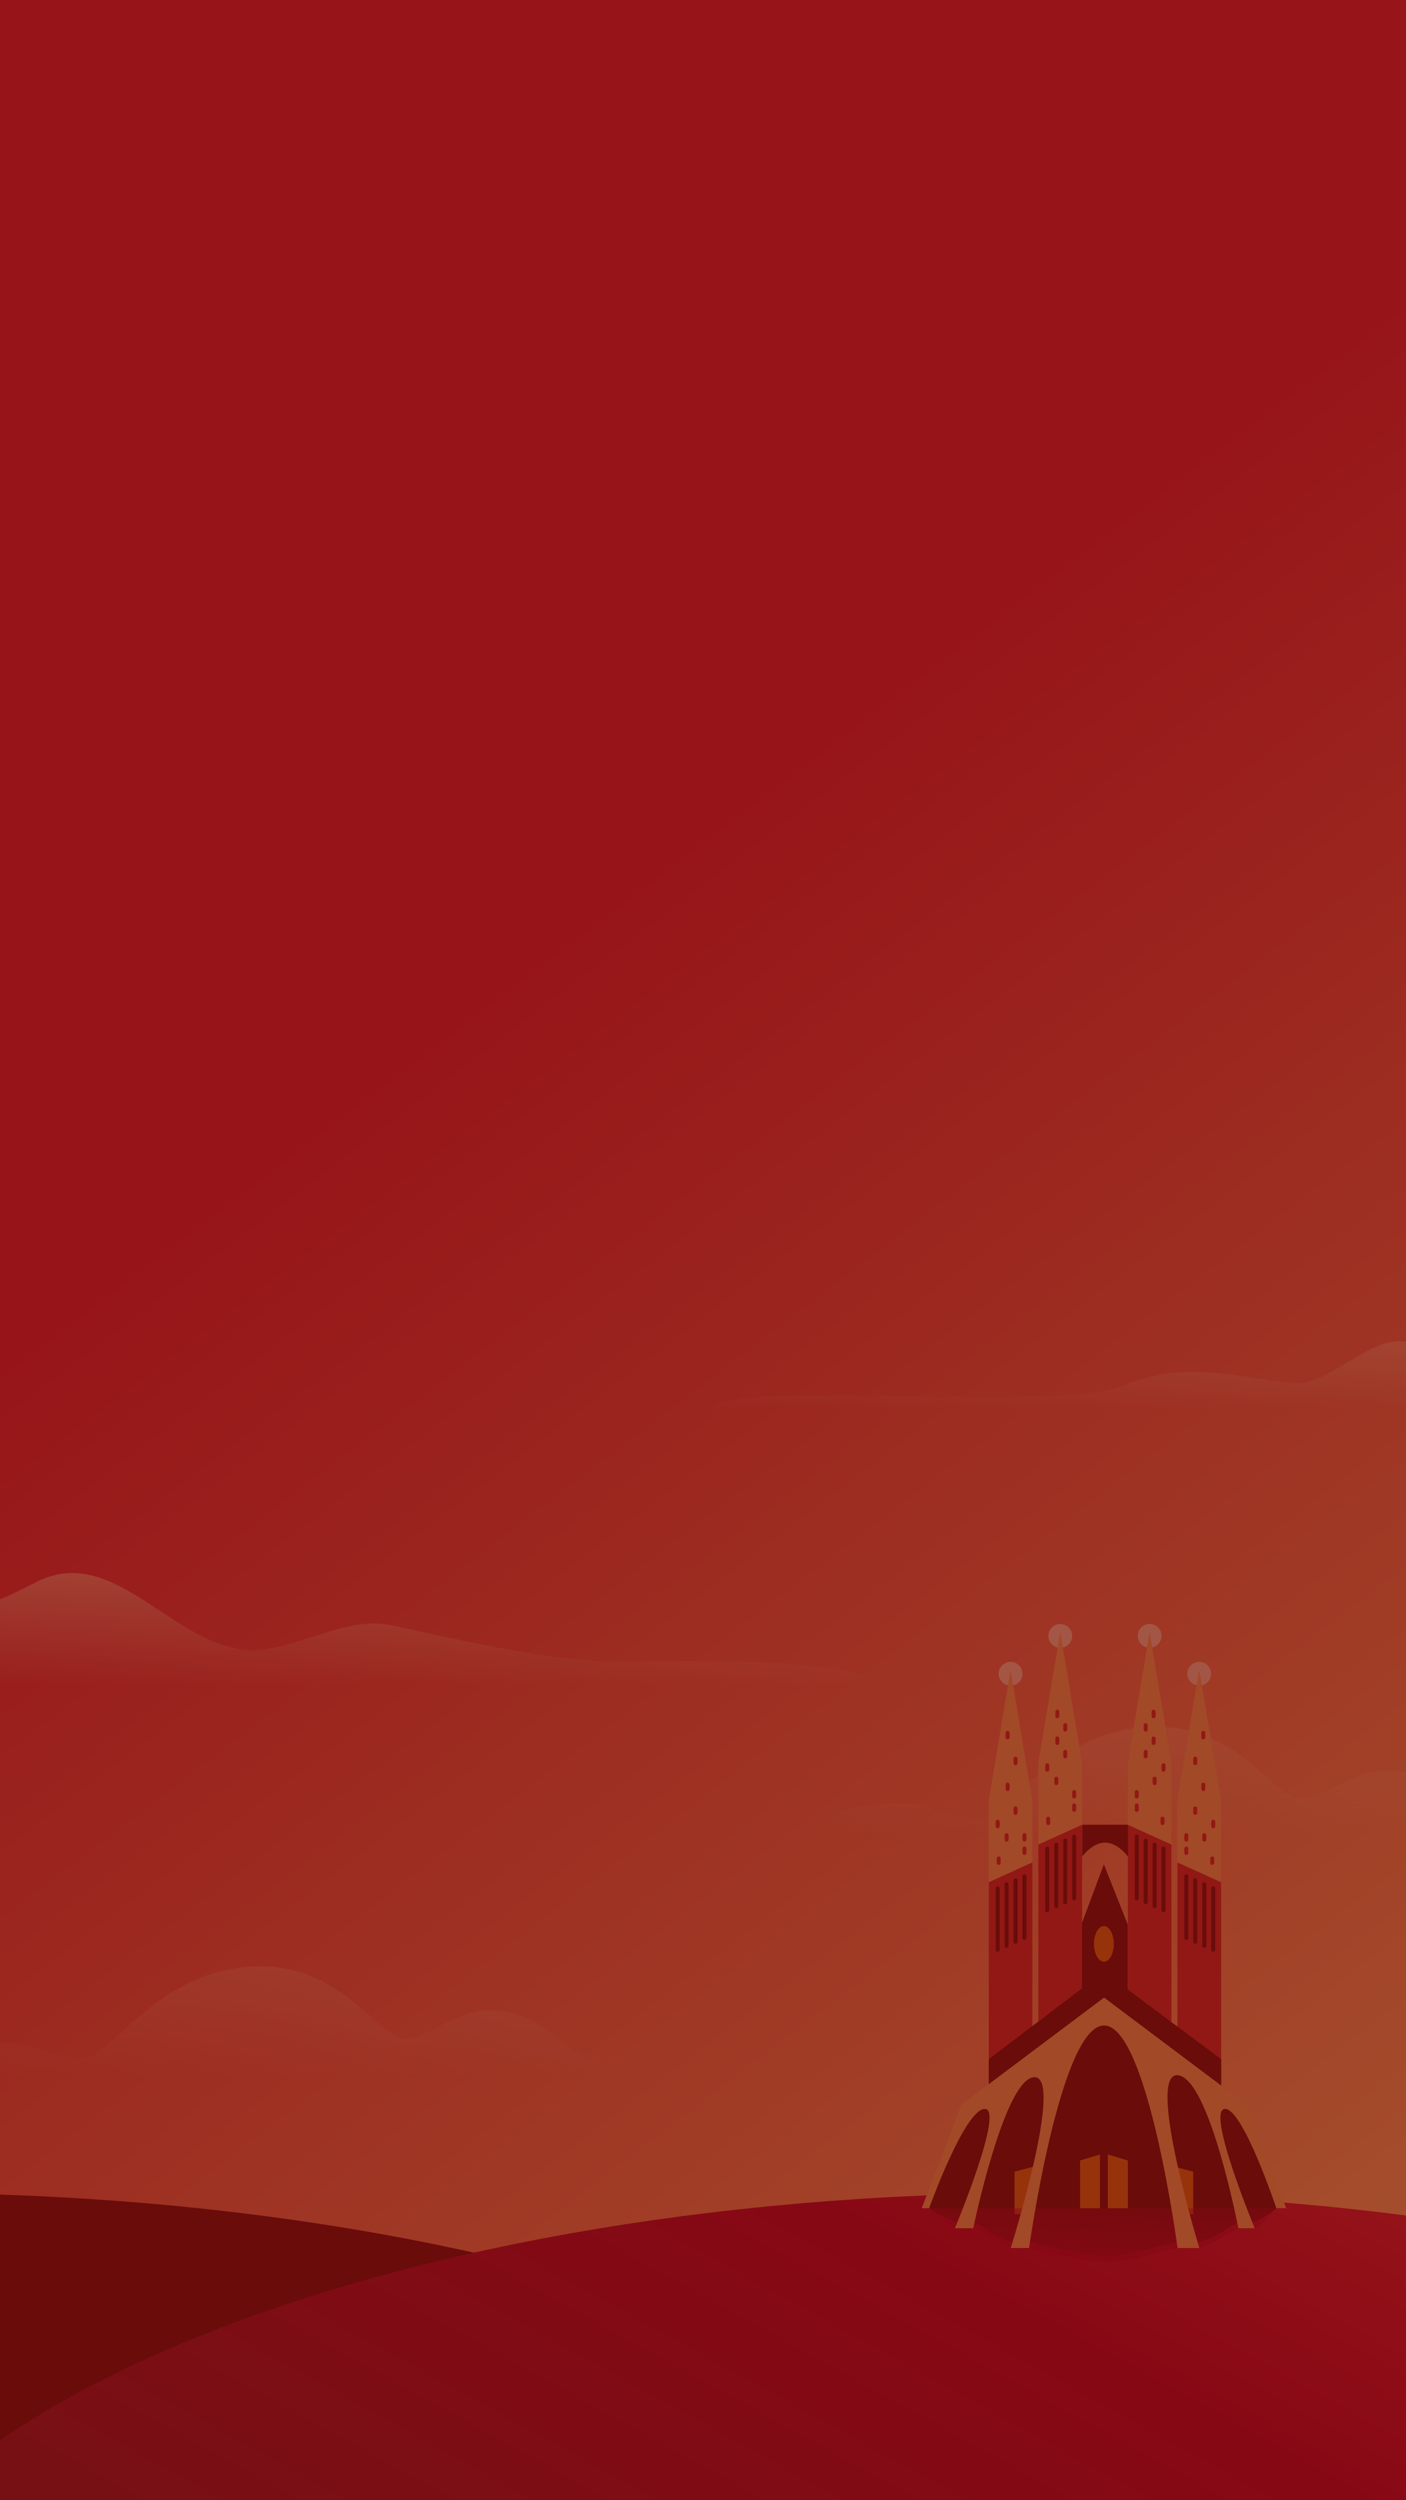 <svg width="540" height="960" viewBox="0 0 540 960" fill="none" xmlns="http://www.w3.org/2000/svg">
<g clip-path="url(#clip0)">
<rect width="540" height="960" fill="url(#paint0_linear)"/>
<path d="M334 647C334 647 156.789 646.747 28.778 646.747C-21.857 646.747 -199 647 -199 647C-199 630.727 -72.014 652.612 13.403 607.719C43.327 591.99 65.154 631.086 94.833 633.532C110.328 634.812 129.313 622.141 146.083 623.432C154.767 624.099 207.168 638.588 238.903 638.022C301.542 636.899 334 639.929 334 647Z" fill="url(#paint1_linear)"/>
<path d="M531.514 679.898C518.479 680.028 508.631 690.864 499.242 690.699C489.852 690.535 475.672 663 444.126 663C404.969 663 386.473 698.368 375.96 698.368C364.082 698.368 357.502 692.442 345.865 692.442C315.344 692.442 320.844 701.847 298 705.162C346.951 705.162 511.572 705.162 589.892 705.162C555.443 698.368 556.202 679.654 531.514 679.898Z" fill="url(#paint2_linear)"/>
<path d="M187.514 771.898C174.479 772.028 164.631 782.864 155.242 782.699C145.852 782.535 131.672 755 100.126 755C60.969 755 42.473 790.368 31.96 790.368C20.082 790.368 13.502 784.442 1.865 784.442C-28.656 784.442 -23.156 793.847 -46 797.162C2.951 797.162 167.572 797.162 245.892 797.162C211.443 790.368 212.202 771.654 187.514 771.898Z" fill="url(#paint3_linear)"/>
<path d="M569.1 541.04C569.1 541.04 544.747 541.278 447.333 541.278C408.801 541.278 274 541.473 274 541.473C274 528.907 406.167 542.773 431.733 531.94C455.497 521.869 475.015 529.184 497.6 531.073C509.391 532.061 525.572 514.043 538.333 515.04C556.2 516.435 569.1 537.101 569.1 541.04Z" fill="url(#paint4_linear)"/>
<path d="M-38 1239C222.126 1239 433 1150.13 433 1040.5C433 930.871 222.126 842 -38 842C-298.126 842 -509 930.871 -509 1040.5C-509 1150.13 -298.126 1239 -38 1239Z" fill="#651E19"/>
<path d="M402 1239C662.126 1239 873 1150.13 873 1040.5C873 930.871 662.126 842 402 842C141.874 842 -69 930.871 -69 1040.5C-69 1150.13 141.874 1239 402 1239Z" fill="url(#paint5_linear)"/>
<path d="M388.128 647.224C390.65 647.224 392.695 645.18 392.695 642.657C392.695 640.135 390.65 638.09 388.128 638.09C385.605 638.09 383.561 640.135 383.561 642.657C383.561 645.18 385.605 647.224 388.128 647.224Z" fill="#F5D8AF"/>
<path d="M396.502 809.678H379.755V691.373L388.128 641.133L396.502 691.373V809.678Z" fill="#F3B761"/>
<path d="M396.502 809.679H379.755V722.71L396.502 715.098V809.679Z" fill="#C93C33"/>
<path d="M407.222 632.697C409.744 632.697 411.789 630.652 411.789 628.13C411.789 625.607 409.744 623.562 407.222 623.562C404.699 623.562 402.654 625.607 402.654 628.13C402.654 630.652 404.699 632.697 407.222 632.697Z" fill="#F5D8AF"/>
<path d="M415.595 795.216H398.785V676.911L407.222 626.607L415.595 676.911V795.216Z" fill="#F3B761"/>
<path d="M438.495 776.883H410.267V752.461L423.968 715.859L438.495 752.461V776.883Z" fill="#651E19"/>
<path d="M415.595 795.216H398.785V708.247L415.595 700.635V795.216Z" fill="#C93C33"/>
<path d="M460.57 647.224C463.093 647.224 465.137 645.18 465.137 642.657C465.137 640.135 463.093 638.09 460.57 638.09C458.048 638.09 456.003 640.135 456.003 642.657C456.003 645.18 458.048 647.224 460.57 647.224Z" fill="#F5D8AF"/>
<path d="M452.196 809.678H469.006V691.373L460.57 641.133L452.196 691.373V809.678Z" fill="#F3B761"/>
<path d="M452.196 809.679H469.006V722.71L452.196 715.098V809.679Z" fill="#C93C33"/>
<path d="M441.54 632.697C444.062 632.697 446.107 630.652 446.107 628.13C446.107 625.607 444.062 623.562 441.54 623.562C439.018 623.562 436.973 625.607 436.973 628.13C436.973 630.652 439.018 632.697 441.54 632.697Z" fill="#F5D8AF"/>
<path d="M433.166 795.216H449.913V676.911L441.539 626.607L433.166 676.911V795.216Z" fill="#F3B761"/>
<path d="M433.166 795.216H449.913V708.247L433.166 700.635V795.216Z" fill="#C93C33"/>
<path d="M469.007 815.071H379.755V790.649L423.969 757.092L469.007 790.649V815.071Z" fill="#651E19"/>
<path d="M494 847.867H490.384C488.354 849.453 486.451 850.785 482.011 853.196H475.921C471.354 855.289 467.104 859.095 460.633 860.808C460.633 860.808 455.178 860.237 452.26 860.808C444.141 862.331 434.689 866.517 424.032 866.137C413.692 865.819 403.035 862.394 395.042 860.808H388.191C382.482 859.413 377.915 854.845 373.665 853.196H366.814C361.168 850.595 359.011 849.39 356.918 847.867H354.063L372.396 808.094L424.095 773.078L475.794 808.094L494 847.867Z" fill="#651E19"/>
<path d="M423.968 753.223C426.07 753.223 427.774 750.156 427.774 746.372C427.774 742.589 426.07 739.521 423.968 739.521C421.866 739.521 420.162 742.589 420.162 746.372C420.162 750.156 421.866 753.223 423.968 753.223Z" fill="#D6801C"/>
<path d="M397.263 850.151H389.65V833.848L397.263 831.818V850.151Z" fill="#D6801C"/>
<path d="M450.674 850.151H458.286V833.848L450.674 831.818V850.151Z" fill="#D6801C"/>
<path d="M388.128 863.091H394.979C402.971 864.677 413.628 868.103 423.968 868.42C434.625 868.737 444.077 864.55 452.197 863.091C455.178 862.521 460.57 863.091 460.57 863.091C467.04 861.379 471.29 857.573 475.858 855.479H481.947C486.388 853.069 488.291 849.453 490.321 847.867H356.854C358.948 849.39 361.105 852.879 366.75 855.479H373.601C377.851 857.129 382.355 861.696 388.128 863.091Z" fill="url(#paint6_linear)"/>
<path d="M494 847.867H490.194C490.194 847.867 477.444 809.743 470.529 809.743C462.917 809.743 481.884 855.543 481.884 855.543H475.604C475.604 855.543 464.44 797.564 452.26 796.803C440.081 796.041 460.633 863.155 460.633 863.155H452.26C452.26 863.155 440.842 777.709 424.032 777.709C407.222 777.709 395.232 863.155 395.232 863.155H388.191C388.191 863.155 408.807 797.564 397.326 797.564C385.844 797.564 373.792 855.543 373.792 855.543H366.75C366.75 855.543 385.908 809.743 378.232 809.743C370.556 809.743 356.855 847.867 356.855 847.867H354L369.288 808.094L424.032 766.988L478.776 808.094L494 847.867Z" fill="#F3B761"/>
<path d="M433.166 712.814C433.166 712.814 429.36 707.486 424.412 707.486C419.464 707.486 415.658 712.814 415.658 712.814V700.635H433.23V712.814H433.166Z" fill="#651E19"/>
<path d="M422.446 847.866H414.834V829.534L422.446 827.25V847.866Z" fill="#D6801C"/>
<path d="M425.491 847.866H433.167V829.534L425.491 827.25V847.866Z" fill="#D6801C"/>
<path d="M383.18 749.417C382.736 749.417 382.419 749.1 382.419 748.656V725.058C382.419 724.614 382.736 724.297 383.18 724.297C383.624 724.297 383.941 724.614 383.941 725.058V748.719C383.941 749.1 383.561 749.417 383.18 749.417Z" fill="#651E19"/>
<path d="M386.606 747.894C386.162 747.894 385.845 747.577 385.845 747.133V723.472C385.845 723.028 386.162 722.711 386.606 722.711C387.05 722.711 387.367 723.028 387.367 723.472V747.133C387.367 747.577 387.05 747.894 386.606 747.894Z" fill="#651E19"/>
<path d="M390.031 746.371C389.587 746.371 389.27 746.054 389.27 745.61V721.949C389.27 721.505 389.587 721.188 390.031 721.188C390.475 721.188 390.792 721.505 390.792 721.949V745.61C390.792 746.054 390.475 746.371 390.031 746.371Z" fill="#651E19"/>
<path d="M393.457 744.85C393.012 744.85 392.695 744.532 392.695 744.088V720.427C392.695 719.983 393.012 719.666 393.457 719.666C393.901 719.666 394.218 719.983 394.218 720.427V744.088C394.218 744.532 393.901 744.85 393.457 744.85Z" fill="#651E19"/>
<path d="M402.21 734.191C401.766 734.191 401.449 733.874 401.449 733.43V709.769C401.449 709.325 401.766 709.008 402.21 709.008C402.654 709.008 402.972 709.325 402.972 709.769V733.43C402.972 733.811 402.654 734.191 402.21 734.191Z" fill="#651E19"/>
<path d="M405.699 732.67C405.255 732.67 404.938 732.353 404.938 731.909V708.248C404.938 707.803 405.255 707.486 405.699 707.486C406.143 707.486 406.46 707.803 406.46 708.248V731.909C406.46 732.289 406.079 732.67 405.699 732.67Z" fill="#651E19"/>
<path d="M409.125 731.148C408.68 731.148 408.363 730.831 408.363 730.387V706.726C408.363 706.282 408.68 705.965 409.125 705.965C409.569 705.965 409.886 706.282 409.886 706.726V730.387C409.886 730.768 409.505 731.148 409.125 731.148Z" fill="#651E19"/>
<path d="M412.55 729.625C412.106 729.625 411.789 729.308 411.789 728.864V705.203C411.789 704.759 412.106 704.441 412.55 704.441C412.994 704.441 413.311 704.759 413.311 705.203V728.864C413.311 729.244 412.931 729.625 412.55 729.625Z" fill="#651E19"/>
<path d="M465.962 749.417C466.406 749.417 466.724 749.1 466.724 748.656V725.058C466.724 724.614 466.406 724.297 465.962 724.297C465.518 724.297 465.201 724.614 465.201 725.058V748.719C465.201 749.1 465.518 749.417 465.962 749.417Z" fill="#651E19"/>
<path d="M462.537 747.894C462.981 747.894 463.298 747.577 463.298 747.133V723.472C463.298 723.028 462.981 722.711 462.537 722.711C462.093 722.711 461.775 723.028 461.775 723.472V747.133C461.775 747.577 462.093 747.894 462.537 747.894Z" fill="#651E19"/>
<path d="M459.047 746.371C459.491 746.371 459.809 746.054 459.809 745.61V721.949C459.809 721.505 459.491 721.188 459.047 721.188C458.603 721.188 458.286 721.505 458.286 721.949V745.61C458.286 746.054 458.667 746.371 459.047 746.371Z" fill="#651E19"/>
<path d="M455.623 744.85C456.067 744.85 456.384 744.532 456.384 744.088V720.427C456.384 719.983 456.067 719.666 455.623 719.666C455.178 719.666 454.861 719.983 454.861 720.427V744.088C454.861 744.532 455.242 744.85 455.623 744.85Z" fill="#651E19"/>
<path d="M446.869 734.191C447.313 734.191 447.63 733.874 447.63 733.43V709.769C447.63 709.325 447.313 709.008 446.869 709.008C446.425 709.008 446.107 709.325 446.107 709.769V733.43C446.107 733.811 446.425 734.191 446.869 734.191Z" fill="#651E19"/>
<path d="M443.443 732.67C443.887 732.67 444.204 732.353 444.204 731.909V708.248C444.204 707.803 443.887 707.486 443.443 707.486C442.999 707.486 442.682 707.803 442.682 708.248V731.909C442.682 732.289 442.999 732.67 443.443 732.67Z" fill="#651E19"/>
<path d="M440.017 731.148C440.461 731.148 440.778 730.831 440.778 730.387V706.726C440.778 706.282 440.461 705.965 440.017 705.965C439.573 705.965 439.256 706.282 439.256 706.726V730.387C439.256 730.768 439.573 731.148 440.017 731.148Z" fill="#651E19"/>
<path d="M436.592 729.625C437.036 729.625 437.353 729.308 437.353 728.864V705.203C437.353 704.759 437.036 704.441 436.592 704.441C436.148 704.441 435.831 704.759 435.831 705.203V728.864C435.831 729.244 436.148 729.625 436.592 729.625Z" fill="#651E19"/>
<path d="M383.18 701.968C382.736 701.968 382.419 701.65 382.419 701.206V699.494C382.419 699.05 382.736 698.732 383.18 698.732C383.624 698.732 383.941 699.05 383.941 699.494V701.206C383.941 701.65 383.561 701.968 383.18 701.968Z" fill="#C93C33"/>
<path d="M386.605 707.106C386.161 707.106 385.844 706.789 385.844 706.345V704.632C385.844 704.188 386.161 703.871 386.605 703.871C387.049 703.871 387.366 704.188 387.366 704.632V706.345C387.366 706.789 387.049 707.106 386.605 707.106Z" fill="#C93C33"/>
<path d="M393.457 707.106C393.012 707.106 392.695 706.789 392.695 706.345V704.632C392.695 704.188 393.012 703.871 393.457 703.871C393.901 703.871 394.218 704.188 394.218 704.632V706.345C394.218 706.789 393.901 707.106 393.457 707.106Z" fill="#C93C33"/>
<path d="M390.031 696.829C389.587 696.829 389.27 696.512 389.27 696.068V694.355C389.27 693.911 389.587 693.594 390.031 693.594C390.475 693.594 390.792 693.911 390.792 694.355V696.068C390.792 696.512 390.475 696.829 390.031 696.829Z" fill="#C93C33"/>
<path d="M390.031 677.735C389.587 677.735 389.27 677.418 389.27 676.974V675.261C389.27 674.817 389.587 674.5 390.031 674.5C390.475 674.5 390.792 674.817 390.792 675.261V676.974C390.792 677.418 390.475 677.735 390.031 677.735Z" fill="#C93C33"/>
<path d="M386.986 667.841C386.542 667.841 386.225 667.523 386.225 667.079V665.367C386.225 664.923 386.542 664.605 386.986 664.605C387.43 664.605 387.747 664.923 387.747 665.367V667.079C387.747 667.523 387.43 667.841 386.986 667.841Z" fill="#C93C33"/>
<path d="M386.986 687.694C386.542 687.694 386.225 687.377 386.225 686.933V685.22C386.225 684.776 386.542 684.459 386.986 684.459C387.43 684.459 387.747 684.776 387.747 685.22V686.933C387.747 687.314 387.43 687.694 386.986 687.694Z" fill="#C93C33"/>
<path d="M393.457 712.243C393.012 712.243 392.695 711.926 392.695 711.482V709.769C392.695 709.325 393.012 709.008 393.457 709.008C393.901 709.008 394.218 709.325 394.218 709.769V711.482C394.218 711.862 393.901 712.243 393.457 712.243Z" fill="#C93C33"/>
<path d="M383.56 716.05C383.116 716.05 382.799 715.732 382.799 715.288V713.576C382.799 713.132 383.116 712.814 383.56 712.814C384.004 712.814 384.321 713.132 384.321 713.576V715.288C384.321 715.732 383.941 716.05 383.56 716.05Z" fill="#C93C33"/>
<path d="M402.21 680.272C401.766 680.272 401.449 679.955 401.449 679.511V677.798C401.449 677.354 401.766 677.037 402.21 677.037C402.654 677.037 402.972 677.354 402.972 677.798V679.511C402.972 679.892 402.654 680.272 402.21 680.272Z" fill="#C93C33"/>
<path d="M405.699 685.411C405.255 685.411 404.938 685.094 404.938 684.65V682.937C404.938 682.493 405.255 682.176 405.699 682.176C406.143 682.176 406.46 682.493 406.46 682.937V684.65C406.46 685.03 406.079 685.411 405.699 685.411Z" fill="#C93C33"/>
<path d="M412.55 690.55C412.106 690.55 411.789 690.232 411.789 689.788V688.076C411.789 687.632 412.106 687.314 412.55 687.314C412.994 687.314 413.311 687.632 413.311 688.076V689.788C413.311 690.169 412.931 690.55 412.55 690.55Z" fill="#C93C33"/>
<path d="M409.125 675.136C408.68 675.136 408.363 674.818 408.363 674.374V672.662C408.363 672.218 408.68 671.9 409.125 671.9C409.569 671.9 409.886 672.218 409.886 672.662V674.374C409.886 674.755 409.505 675.136 409.125 675.136Z" fill="#C93C33"/>
<path d="M409.125 664.858C408.68 664.858 408.363 664.541 408.363 664.097V662.384C408.363 661.94 408.68 661.623 409.125 661.623C409.569 661.623 409.886 661.94 409.886 662.384V664.097C409.886 664.478 409.505 664.858 409.125 664.858Z" fill="#C93C33"/>
<path d="M406.08 659.72C405.636 659.72 405.318 659.402 405.318 658.958V657.246C405.318 656.802 405.636 656.484 406.08 656.484C406.524 656.484 406.841 656.802 406.841 657.246V658.958C406.841 659.339 406.46 659.72 406.08 659.72Z" fill="#C93C33"/>
<path d="M406.08 669.997C405.636 669.997 405.318 669.68 405.318 669.236V667.523C405.318 667.079 405.636 666.762 406.08 666.762C406.524 666.762 406.841 667.079 406.841 667.523V669.236C406.841 669.616 406.46 669.997 406.08 669.997Z" fill="#C93C33"/>
<path d="M412.55 695.688C412.106 695.688 411.789 695.371 411.789 694.927V693.214C411.789 692.77 412.106 692.453 412.55 692.453C412.994 692.453 413.311 692.77 413.311 693.214V694.927C413.311 695.308 412.931 695.688 412.55 695.688Z" fill="#C93C33"/>
<path d="M402.591 700.763C402.147 700.763 401.83 700.445 401.83 700.001V698.289C401.83 697.845 402.147 697.527 402.591 697.527C403.035 697.527 403.353 697.845 403.353 698.289V700.001C403.353 700.445 403.035 700.763 402.591 700.763Z" fill="#C93C33"/>
<path d="M465.962 701.968C466.406 701.968 466.724 701.65 466.724 701.206V699.494C466.724 699.05 466.406 698.732 465.962 698.732C465.518 698.732 465.201 699.05 465.201 699.494V701.206C465.201 701.65 465.518 701.968 465.962 701.968Z" fill="#C93C33"/>
<path d="M462.537 707.106C462.981 707.106 463.298 706.789 463.298 706.345V704.632C463.298 704.188 462.981 703.871 462.537 703.871C462.093 703.871 461.775 704.188 461.775 704.632V706.345C461.775 706.789 462.093 707.106 462.537 707.106Z" fill="#C93C33"/>
<path d="M455.623 707.106C456.067 707.106 456.384 706.789 456.384 706.345V704.632C456.384 704.188 456.067 703.871 455.623 703.871C455.178 703.871 454.861 704.188 454.861 704.632V706.345C454.861 706.789 455.242 707.106 455.623 707.106Z" fill="#C93C33"/>
<path d="M459.047 696.829C459.491 696.829 459.809 696.512 459.809 696.068V694.355C459.809 693.911 459.491 693.594 459.047 693.594C458.603 693.594 458.286 693.911 458.286 694.355V696.068C458.286 696.512 458.667 696.829 459.047 696.829Z" fill="#C93C33"/>
<path d="M459.047 677.735C459.491 677.735 459.809 677.418 459.809 676.974V675.261C459.809 674.817 459.491 674.5 459.047 674.5C458.603 674.5 458.286 674.817 458.286 675.261V676.974C458.286 677.418 458.667 677.735 459.047 677.735Z" fill="#C93C33"/>
<path d="M462.156 667.841C462.6 667.841 462.917 667.523 462.917 667.079V665.367C462.917 664.923 462.6 664.605 462.156 664.605C461.712 664.605 461.395 664.923 461.395 665.367V667.079C461.395 667.523 461.712 667.841 462.156 667.841Z" fill="#C93C33"/>
<path d="M462.156 687.694C462.6 687.694 462.917 687.377 462.917 686.933V685.22C462.917 684.776 462.6 684.459 462.156 684.459C461.712 684.459 461.395 684.776 461.395 685.22V686.933C461.395 687.314 461.712 687.694 462.156 687.694Z" fill="#C93C33"/>
<path d="M455.623 712.243C456.067 712.243 456.384 711.926 456.384 711.482V709.769C456.384 709.325 456.067 709.008 455.623 709.008C455.178 709.008 454.861 709.325 454.861 709.769V711.482C454.861 711.862 455.242 712.243 455.623 712.243Z" fill="#C93C33"/>
<path d="M465.582 716.05C466.026 716.05 466.343 715.732 466.343 715.288V713.576C466.343 713.132 466.026 712.814 465.582 712.814C465.137 712.814 464.82 713.132 464.82 713.576V715.288C464.82 715.732 465.137 716.05 465.582 716.05Z" fill="#C93C33"/>
<path d="M446.869 680.272C447.313 680.272 447.63 679.955 447.63 679.511V677.798C447.63 677.354 447.313 677.037 446.869 677.037C446.425 677.037 446.107 677.354 446.107 677.798V679.511C446.107 679.892 446.425 680.272 446.869 680.272Z" fill="#C93C33"/>
<path d="M443.443 685.411C443.887 685.411 444.204 685.094 444.204 684.65V682.937C444.204 682.493 443.887 682.176 443.443 682.176C442.999 682.176 442.682 682.493 442.682 682.937V684.65C442.682 685.03 442.999 685.411 443.443 685.411Z" fill="#C93C33"/>
<path d="M436.592 690.55C437.036 690.55 437.353 690.232 437.353 689.788V688.076C437.353 687.632 437.036 687.314 436.592 687.314C436.148 687.314 435.831 687.632 435.831 688.076V689.788C435.831 690.169 436.148 690.55 436.592 690.55Z" fill="#C93C33"/>
<path d="M440.017 675.136C440.461 675.136 440.778 674.818 440.778 674.374V672.662C440.778 672.218 440.461 671.9 440.017 671.9C439.573 671.9 439.256 672.218 439.256 672.662V674.374C439.256 674.755 439.573 675.136 440.017 675.136Z" fill="#C93C33"/>
<path d="M440.017 664.858C440.461 664.858 440.778 664.541 440.778 664.097V662.384C440.778 661.94 440.461 661.623 440.017 661.623C439.573 661.623 439.256 661.94 439.256 662.384V664.097C439.256 664.478 439.573 664.858 440.017 664.858Z" fill="#C93C33"/>
<path d="M443.062 659.72C443.506 659.72 443.823 659.402 443.823 658.958V657.246C443.823 656.802 443.506 656.484 443.062 656.484C442.618 656.484 442.301 656.802 442.301 657.246V658.958C442.301 659.339 442.618 659.72 443.062 659.72Z" fill="#C93C33"/>
<path d="M443.062 669.997C443.506 669.997 443.823 669.68 443.823 669.236V667.523C443.823 667.079 443.506 666.762 443.062 666.762C442.618 666.762 442.301 667.079 442.301 667.523V669.236C442.301 669.616 442.618 669.997 443.062 669.997Z" fill="#C93C33"/>
<path d="M436.592 695.688C437.036 695.688 437.353 695.371 437.353 694.927V693.214C437.353 692.77 437.036 692.453 436.592 692.453C436.148 692.453 435.831 692.77 435.831 693.214V694.927C435.831 695.308 436.148 695.688 436.592 695.688Z" fill="#C93C33"/>
<path d="M446.488 700.763C446.932 700.763 447.249 700.445 447.249 700.001V698.289C447.249 697.845 446.932 697.527 446.488 697.527C446.044 697.527 445.727 697.845 445.727 698.289V700.001C445.727 700.445 446.044 700.763 446.488 700.763Z" fill="#C93C33"/>
<rect opacity="0.6" width="540" height="960" fill="#6C0000"/>
</g>
<defs>
<linearGradient id="paint0_linear" x1="12.96" y1="501.493" x2="368.126" y2="968.17" gradientUnits="userSpaceOnUse">
<stop stop-color="#D7323E"/>
<stop offset="1" stop-color="#F8C06D"/>
</linearGradient>
<linearGradient id="paint1_linear" x1="68" y1="573" x2="68" y2="647" gradientUnits="userSpaceOnUse">
<stop stop-color="#FFE1A8"/>
<stop offset="1" stop-color="#FFE1A8" stop-opacity="0"/>
</linearGradient>
<linearGradient id="paint2_linear" x1="443.946" y1="705.161" x2="443.946" y2="551" gradientUnits="userSpaceOnUse">
<stop stop-color="#FFE1A8" stop-opacity="0"/>
<stop offset="1" stop-color="#FFE1A8"/>
</linearGradient>
<linearGradient id="paint3_linear" x1="99.946" y1="797.161" x2="99.946" y2="643" gradientUnits="userSpaceOnUse">
<stop stop-color="#FFE1A8" stop-opacity="0"/>
<stop offset="1" stop-color="#FFE1A8"/>
</linearGradient>
<linearGradient id="paint4_linear" x1="421.55" y1="479" x2="421.55" y2="541" gradientUnits="userSpaceOnUse">
<stop stop-color="#FFE1A8"/>
<stop offset="1" stop-color="#FFE1A8" stop-opacity="0"/>
</linearGradient>
<linearGradient id="paint5_linear" x1="112" y1="994" x2="281.665" y2="685.516" gradientUnits="userSpaceOnUse">
<stop stop-color="#882834"/>
<stop offset="0.651" stop-color="#B01434"/>
<stop offset="1" stop-color="#D7323E"/>
</linearGradient>
<linearGradient id="paint6_linear" x1="382.153" y1="874.473" x2="383.878" y2="825.325" gradientUnits="userSpaceOnUse">
<stop stop-color="#B01434"/>
<stop offset="1" stop-color="#B01434" stop-opacity="0"/>
</linearGradient>
<clipPath id="clip0">
<rect width="540" height="960" fill="white"/>
</clipPath>
</defs>
</svg>
